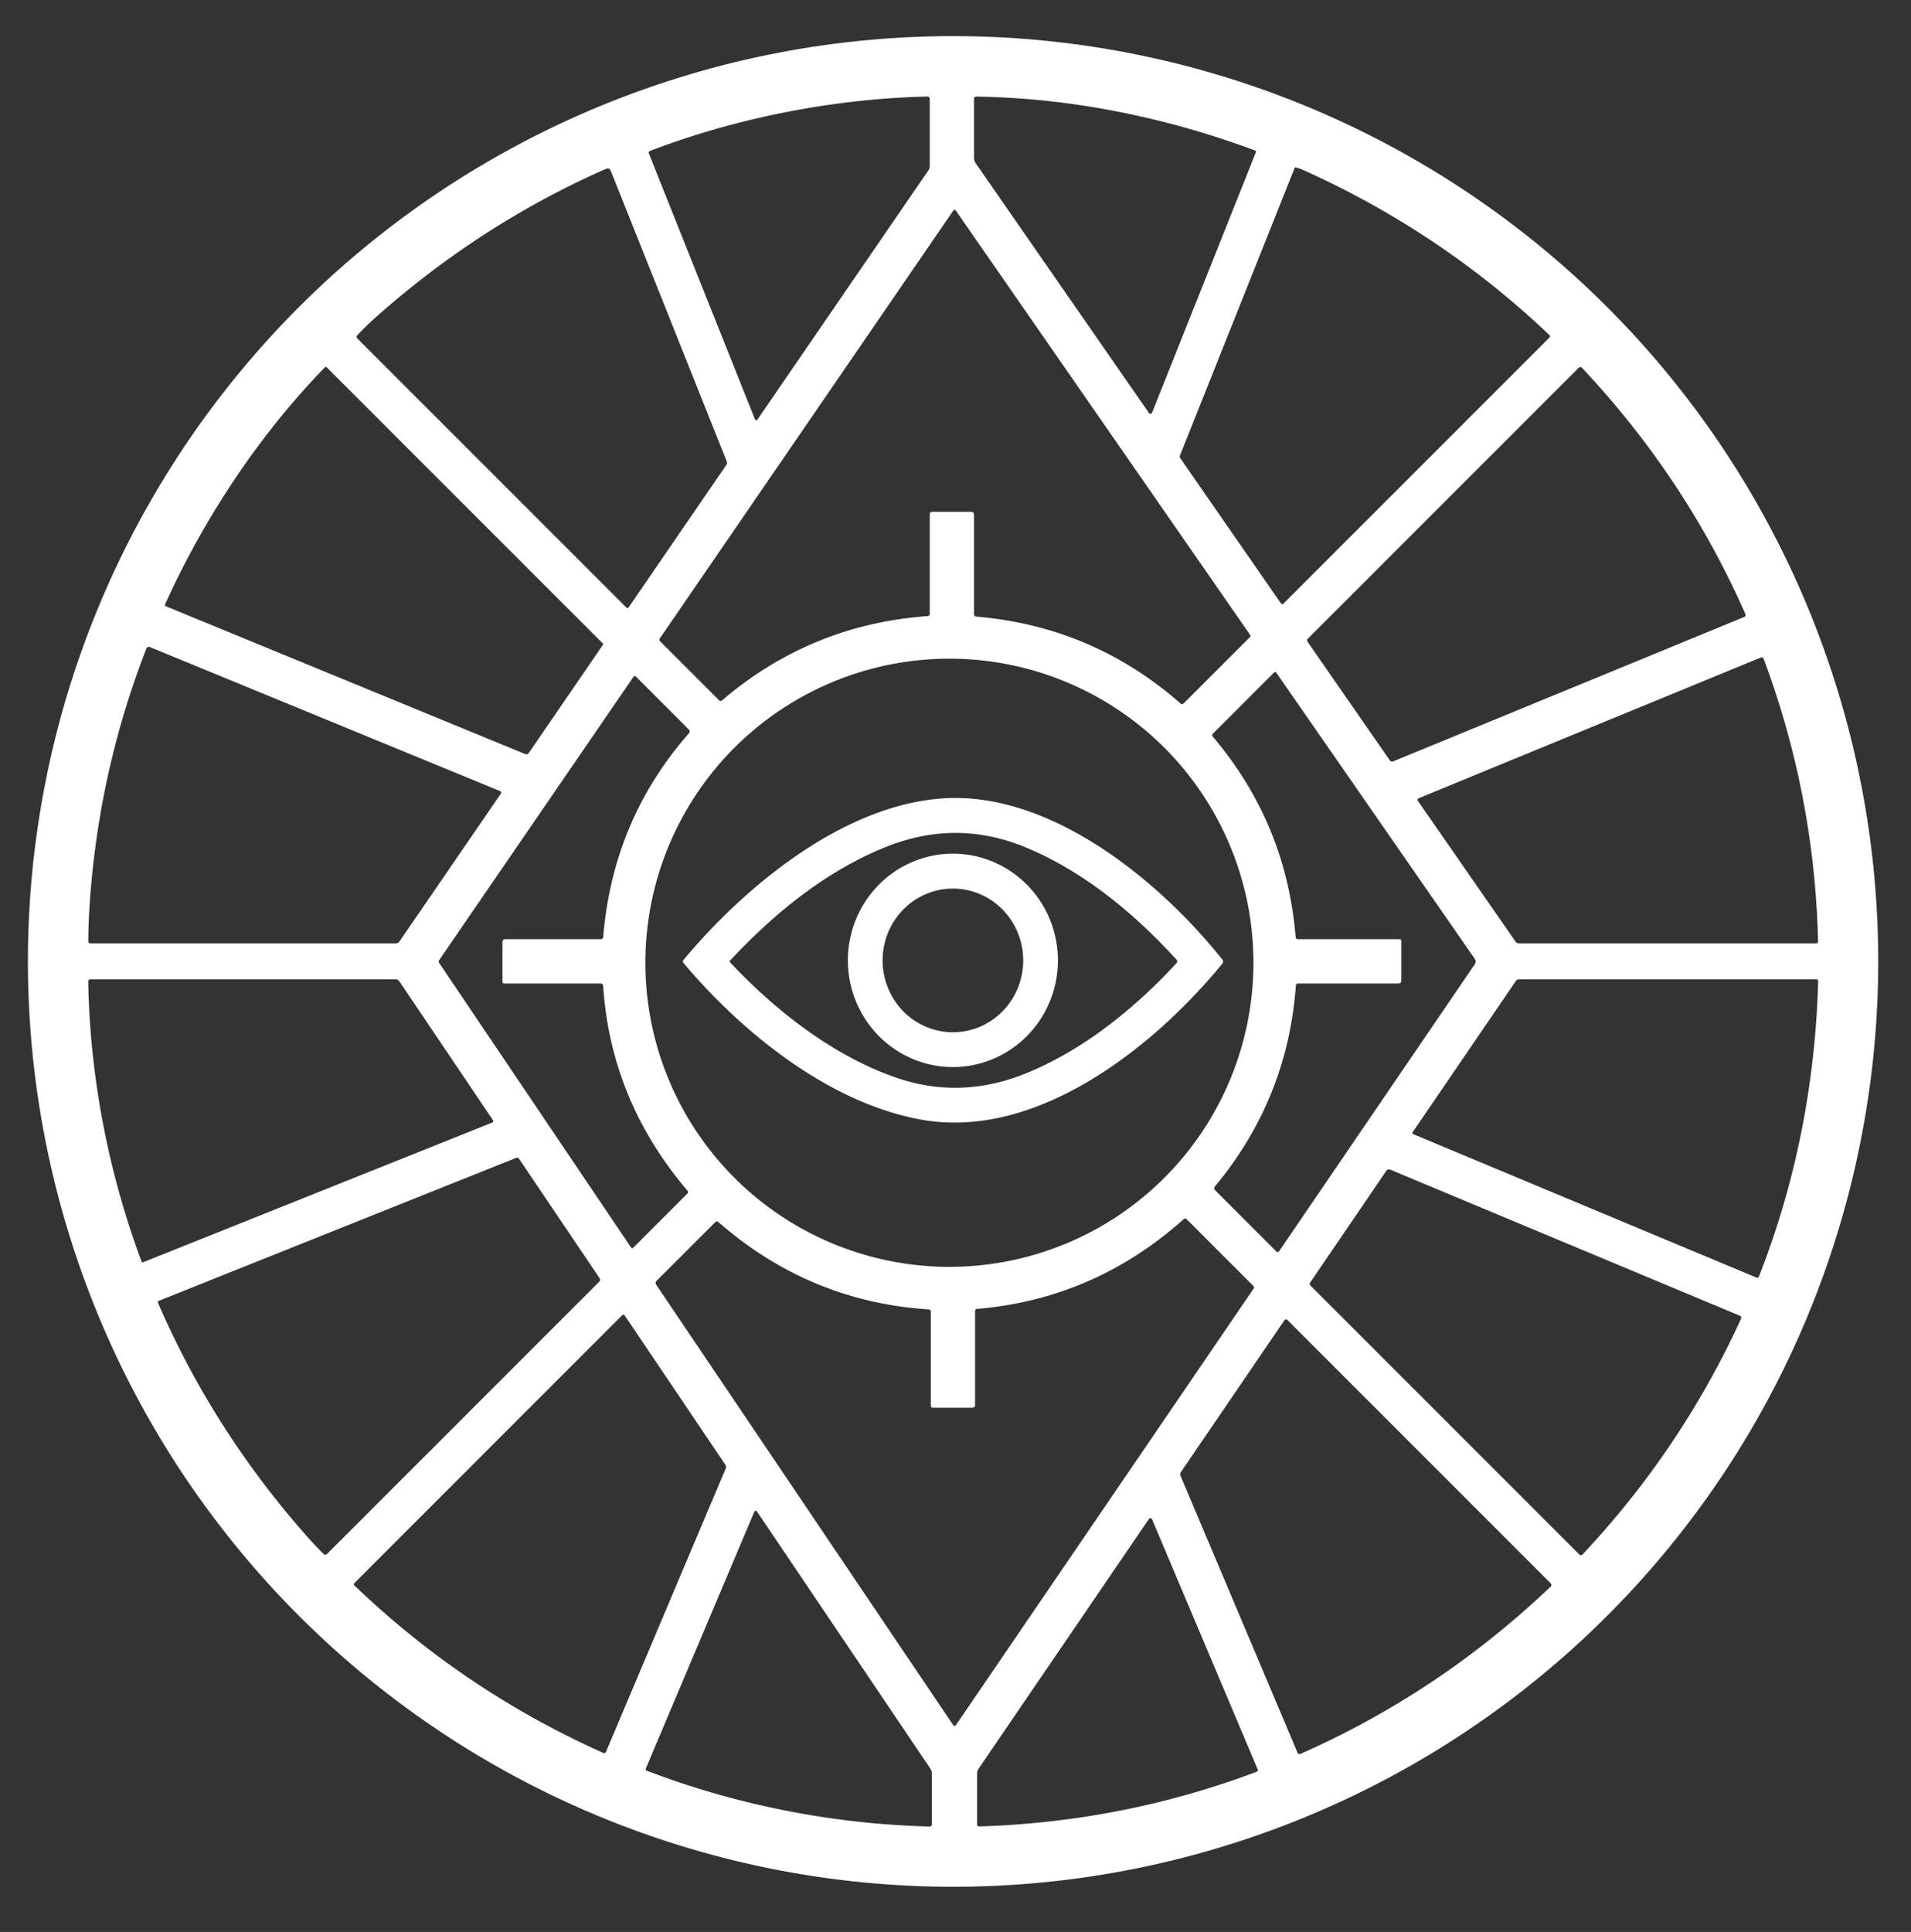 <?xml version="1.0" encoding="UTF-8" standalone="no"?>
<svg xmlns="http://www.w3.org/2000/svg" version="1.2" baseProfile="tiny" viewBox="0.00 0.00 464.00 469.00">
<rect x="0.00" y="0.00" width="464.00" height="469.00" fill="#333333" stroke="none"/>
<path fill="#ffffff" d="
  M 456.04 233.40
  A 224.63 224.63 0.0 0 1 231.41 458.03
  A 224.63 224.63 0.0 0 1 6.78 233.40
  A 224.63 224.63 0.0 0 1 231.41 8.77
  A 224.63 224.63 0.0 0 1 456.04 233.40
  Z
  M 225.16 23.43
  C 202.43 23.98 178.99 28.55 157.82 36.64
  Q 157.37 36.81 157.55 37.26
  L 183.27 101.69
  Q 183.55 102.39 183.97 101.77
  L 225.40 41.38
  A 2.04 1.98 63.0 0 0 225.75 40.24
  L 225.75 24.00
  A 0.58 0.57 -0.5 0 0 225.16 23.43
  Z
  M 304.70 36.52
  C 283.28 28.54 260.10 23.78 237.08 23.45
  Q 236.50 23.44 236.50 24.02
  L 236.50 38.31
  A 2.34 2.28 -63.1 0 0 236.91 39.63
  L 279.00 100.30
  A 0.41 0.41 0.0 0 0 279.71 100.22
  L 304.92 37.01
  Q 305.06 36.65 304.70 36.52
  Z
  M 148.31 41.50
  Q 147.97 40.63 147.11 41.00
  Q 116.67 54.40 91.10 77.14
  Q 88.81 79.18 86.75 81.40
  Q 86.39 81.79 86.77 82.17
  L 152.06 147.46
  A 0.39 0.39 0.0 0 0 152.66 147.41
  L 176.35 112.88
  A 0.96 0.95 52.0 0 0 176.45 112.00
  L 148.31 41.50
  Z
  M 314.35 40.77
  L 286.50 110.58
  A 0.70 0.69 38.4 0 0 286.58 111.24
  L 311.06 146.53
  A 0.34 0.34 0.0 0 0 311.58 146.58
  L 376.20 81.96
  Q 376.52 81.63 376.19 81.32
  Q 349.79 56.24 316.32 41.22
  Q 315.50 40.86 314.61 40.64
  Q 314.42 40.59 314.35 40.77
  Z
  M 236.50 125.00
  L 236.50 149.04
  Q 236.50 149.64 237.10 149.69
  Q 265.36 152.11 286.61 170.75
  Q 287.04 171.12 287.43 170.72
  L 303.52 154.64
  A 0.38 0.37 50.2 0 0 303.56 154.16
  L 232.06 51.09
  A 0.35 0.34 44.7 0 0 231.49 51.09
  L 160.21 154.98
  Q 159.95 155.36 160.28 155.68
  L 174.55 169.95
  Q 174.95 170.35 175.37 169.98
  Q 196.85 151.65 225.21 149.56
  Q 225.75 149.52 225.75 148.97
  L 225.75 124.87
  Q 225.75 124.25 226.37 124.25
  L 235.75 124.25
  Q 236.50 124.25 236.50 125.00
  Z
  M 78.87 89.19
  C 62.73 105.80 49.46 125.98 40.08 146.71
  A 0.34 0.34 0.0 0 0 40.26 147.17
  L 127.46 183.03
  Q 128.06 183.28 128.42 182.75
  L 146.40 156.53
  A 0.25 0.25 0.0 0 0 146.37 156.21
  L 79.35 89.19
  Q 79.11 88.95 78.87 89.19
  Z
  M 338.28 184.83
  L 423.46 149.80
  Q 424.01 149.57 423.77 149.02
  Q 409.18 115.95 384.14 89.32
  Q 383.72 88.88 383.29 89.31
  L 317.60 155.00
  Q 317.21 155.40 317.52 155.85
  L 337.45 184.58
  A 0.70 0.69 61.3 0 0 338.28 184.83
  Z
  M 22.12 215.04
  Q 21.47 222.38 21.44 228.40
  Q 21.44 229.00 22.04 229.00
  L 96.15 229.00
  Q 96.68 229.00 96.98 228.56
  L 121.63 192.64
  A 0.39 0.39 0.0 0 0 121.46 192.06
  L 36.44 157.10
  Q 35.78 156.83 35.52 157.50
  Q 24.75 185.18 22.12 215.04
  Z
  M 441.44 228.54
  Q 440.58 193.04 428.26 160.03
  Q 428.03 159.42 427.43 159.66
  L 344.42 193.80
  A 0.39 0.39 0.0 0 0 344.25 194.39
  L 367.97 228.58
  Q 368.26 229.00 368.78 229.00
  L 440.99 229.00
  Q 441.45 229.00 441.44 228.54
  Z
  M 304.34 233.72
  A 73.82 73.82 0.0 0 0 230.52 159.90
  A 73.82 73.82 0.0 0 0 156.70 233.72
  A 73.82 73.82 0.0 0 0 230.52 307.54
  A 73.82 73.82 0.0 0 0 304.34 233.72
  Z
  M 339.50 238.75
  L 315.25 238.75
  Q 314.68 238.75 314.64 239.32
  Q 312.61 266.82 294.99 288.02
  Q 294.60 288.50 295.04 288.94
  L 309.94 303.84
  A 0.40 0.40 0.0 0 0 310.55 303.78
  L 358.07 234.10
  Q 358.53 233.42 358.07 232.75
  L 309.92 163.34
  A 0.40 0.39 50.2 0 0 309.32 163.28
  L 294.54 178.06
  Q 294.16 178.45 294.51 178.87
  Q 312.31 199.87 314.58 227.42
  Q 314.63 228.00 315.21 228.00
  L 339.75 228.00
  Q 340.25 228.00 340.25 228.50
  L 340.25 238.00
  Q 340.25 238.75 339.50 238.75
  Z
  M 122.75 228.00
  L 145.81 228.00
  Q 146.42 228.00 146.47 227.39
  Q 148.82 199.05 167.25 178.04
  Q 167.69 177.54 167.22 177.07
  L 154.44 164.28
  Q 154.08 163.92 153.79 164.34
  L 106.59 233.14
  A 0.50 0.50 0.0 0 0 106.59 233.70
  L 153.23 302.85
  A 0.34 0.34 0.0 0 0 153.75 302.90
  L 166.86 289.79
  Q 167.24 289.42 166.89 289.01
  Q 148.30 267.15 146.45 239.36
  Q 146.41 238.75 145.80 238.75
  L 122.38 238.75
  A 0.38 0.37 0.0 0 1 122.00 238.38
  L 122.00 228.75
  Q 122.00 228.00 122.75 228.00
  Z
  M 21.42 238.36
  C 21.85 261.53 26.32 284.65 34.38 306.27
  A 0.28 0.27 68.4 0 0 34.74 306.43
  L 119.54 272.51
  A 0.37 0.37 0.0 0 0 119.71 271.96
  L 96.99 238.27
  Q 96.64 237.75 96.02 237.75
  L 22.02 237.75
  Q 21.41 237.75 21.42 238.36
  Z
  M 427.06 309.93
  C 436.08 286.98 440.77 262.89 441.46 238.26
  Q 441.48 237.75 440.96 237.75
  L 368.84 237.75
  Q 368.31 237.75 368.02 238.19
  L 342.96 274.91
  A 0.26 0.26 0.0 0 0 343.08 275.30
  L 426.52 310.16
  Q 426.90 310.32 427.06 309.93
  Z
  M 38.56 315.79
  Q 38.21 315.93 38.36 316.28
  Q 51.79 347.32 74.76 373.23
  Q 76.63 375.34 78.58 377.24
  Q 79.00 377.65 79.41 377.24
  L 145.46 311.19
  Q 145.89 310.76 145.55 310.25
  L 126.02 281.30
  Q 125.76 280.91 125.32 281.09
  L 38.56 315.79
  Z
  M 422.73 320.14
  A 0.55 0.55 0.0 0 0 422.44 319.40
  L 337.56 283.94
  A 0.79 0.79 0.0 0 0 336.60 284.23
  L 318.11 311.36
  A 0.57 0.55 -50.9 0 0 318.17 312.07
  L 383.44 377.34
  Q 383.86 377.76 384.27 377.33
  Q 408.21 351.86 422.73 320.14
  Z
  M 236.00 341.75
  L 226.50 341.75
  A 0.50 0.50 0.0 0 1 226.00 341.25
  L 226.00 318.50
  Q 226.00 317.90 225.41 317.86
  Q 196.61 315.99 174.50 296.73
  Q 174.03 296.32 173.59 296.77
  L 159.44 310.91
  Q 158.98 311.37 159.34 311.90
  L 231.46 418.81
  A 0.38 0.38 0.0 0 0 232.09 418.81
  L 304.38 312.83
  A 0.53 0.52 -50.8 0 0 304.32 312.17
  L 288.19 296.04
  Q 287.78 295.62 287.34 296.02
  Q 265.71 315.32 237.24 317.75
  Q 236.75 317.79 236.75 318.28
  L 236.75 341.00
  Q 236.75 341.75 236.00 341.75
  Z
  M 147.11 425.33
  L 176.21 356.48
  A 0.96 0.94 39.8 0 0 176.12 355.58
  L 151.68 319.34
  A 0.40 0.40 0.0 0 0 151.07 319.28
  L 86.03 384.33
  A 0.38 0.38 0.0 0 0 86.03 384.87
  Q 112.72 410.45 146.53 425.56
  A 0.44 0.43 -66.0 0 0 147.11 425.33
  Z
  M 286.65 358.29
  L 315.07 425.53
  A 0.49 0.49 0.0 0 0 315.71 425.79
  Q 349.41 410.94 376.46 385.21
  Q 376.92 384.77 376.47 384.32
  L 312.67 320.52
  Q 312.19 320.03 311.80 320.60
  L 286.75 357.33
  Q 286.44 357.79 286.65 358.29
  Z
  M 157.04 429.86
  C 178.79 438.18 202.23 442.81 225.65 443.40
  Q 226.25 443.42 226.25 442.81
  L 226.25 430.52
  Q 226.25 429.88 225.90 429.36
  L 183.78 366.91
  A 0.36 0.35 39.2 0 0 183.16 366.97
  L 156.81 429.31
  A 0.42 0.41 -68.2 0 0 157.04 429.86
  Z
  M 237.81 443.38
  C 260.87 442.68 283.47 438.26 305.12 430.12
  Q 305.56 429.95 305.37 429.52
  L 279.72 368.81
  A 0.43 0.43 0.0 0 0 278.97 368.74
  L 237.60 429.38
  Q 237.25 429.90 237.25 430.52
  L 237.25 442.83
  Q 237.25 443.39 237.81 443.38
  Z"
/>
<path fill="#ffffff" d="
  M 230.98 193.73
  C 256.23 193.15 281.79 214.10 296.80 232.96
  Q 297.18 233.44 296.79 233.93
  C 280.08 254.34 251.66 276.82 223.72 271.81
  C 201.52 267.83 180.36 250.90 165.92 233.73
  A 0.51 0.50 -45.5 0 1 165.92 233.08
  C 181.14 214.78 206.03 194.31 230.98 193.73
  Z
  M 248.97 205.68
  Q 232.26 198.80 215.33 205.52
  C 200.86 211.26 188.15 221.50 177.23 233.22
  Q 177.07 233.39 177.23 233.57
  C 188.21 245.31 202.37 256.39 217.67 261.63
  Q 233.16 266.95 248.85 260.67
  C 262.80 255.09 275.48 244.86 285.62 233.85
  Q 286.05 233.39 285.62 232.92
  C 275.07 221.36 262.78 211.38 248.97 205.68
  Z"
/>
<path fill="#ffffff" d="
  M 231.415 259.04
  A 25.90 25.50 89.9 0 1 205.87 233.185
  A 25.90 25.50 89.9 0 1 231.325 207.24
  A 25.90 25.50 89.9 0 1 256.87 233.095
  A 25.90 25.50 89.9 0 1 231.415 259.04
  Z
  M 231.431 250.59
  A 17.44 17.07 89.8 0 0 248.44 233.09
  A 17.44 17.07 89.8 0 0 231.309 215.71
  A 17.44 17.07 89.8 0 0 214.3 233.21
  A 17.44 17.07 89.8 0 0 231.431 250.59
  Z"
/>
</svg>
